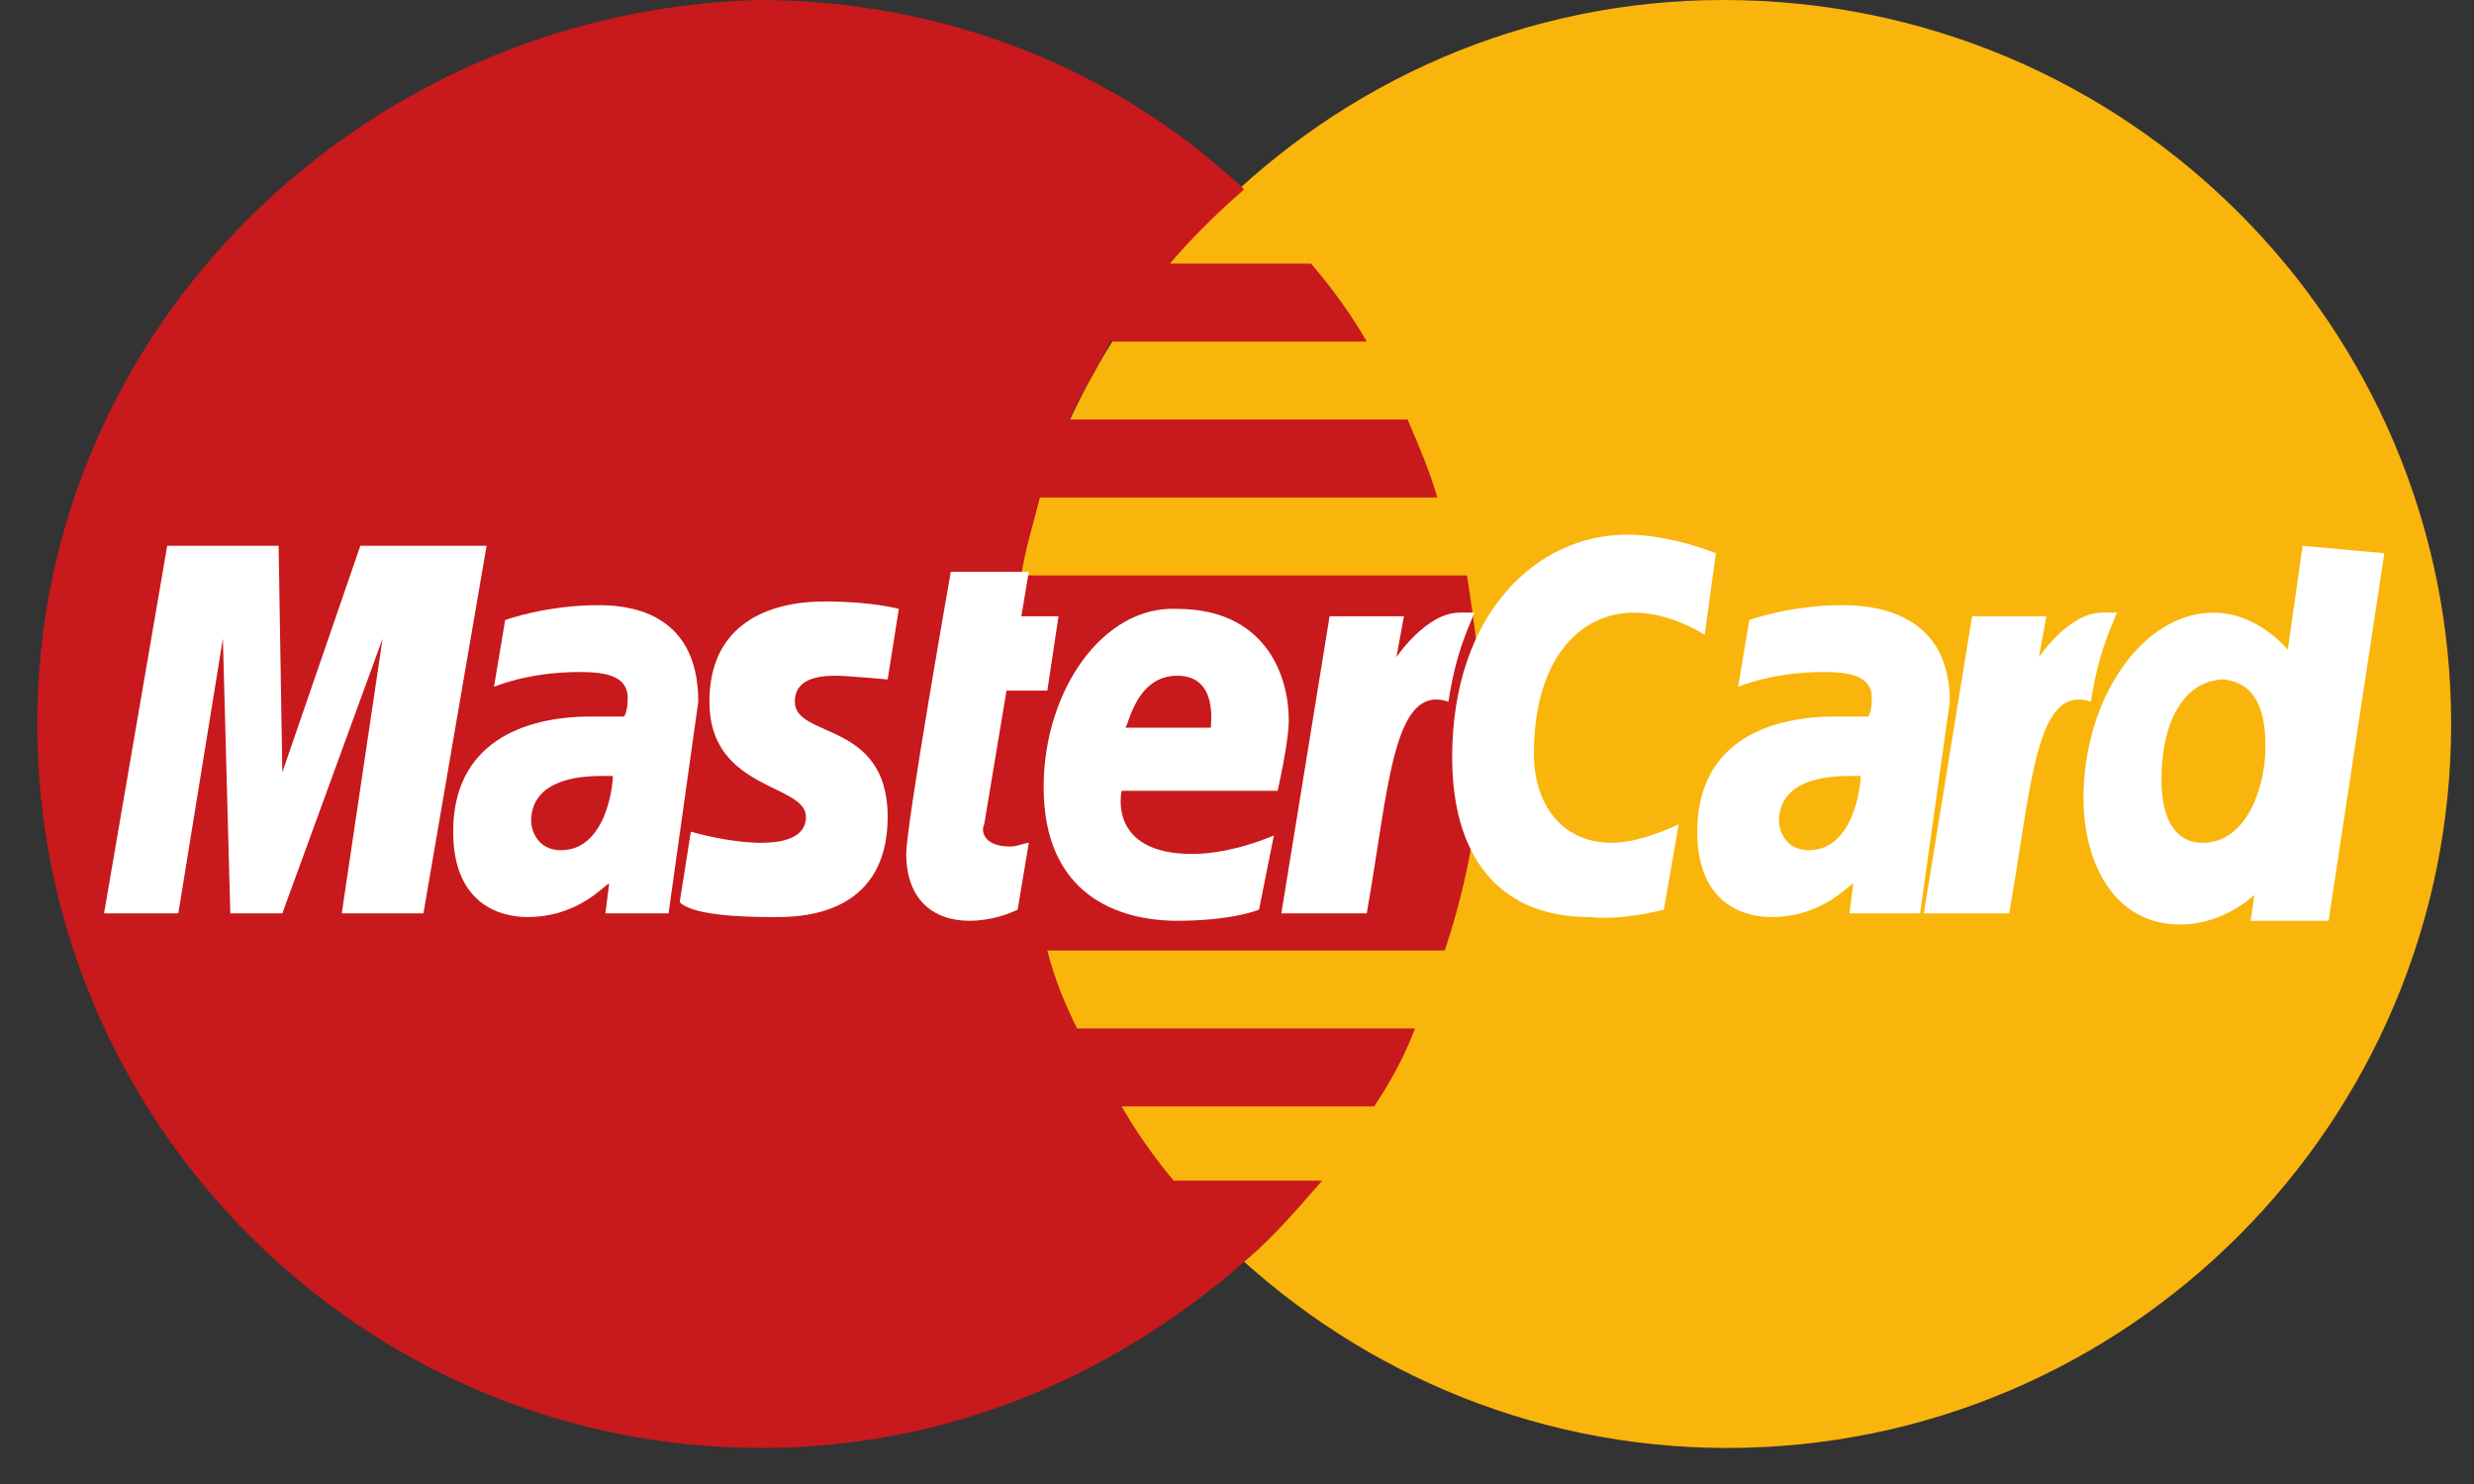 <svg width="65" height="39" viewBox="0 0 65 39" fill="none" xmlns="http://www.w3.org/2000/svg">
<rect x="0" y="0" width="65" height="39" fill="#333333" stroke="none"/>
<path d="M64.4 19.027C64.4 29.467 55.911 38.053 45.373 38.053C34.933 38.053 26.347 29.467 26.347 19.027C26.347 8.586 34.836 0 45.276 0C55.911 0 64.4 8.586 64.4 19.027Z" fill="#F9B50B"/>
<path d="M38.934 19.124C38.934 17.758 38.738 16.392 38.543 15.124H26.834C26.932 14.441 27.127 13.855 27.322 13.075H37.763C37.568 12.392 37.275 11.709 36.982 11.026H28.103C28.396 10.343 28.786 9.757 29.176 8.977H35.909C35.518 8.294 35.031 7.611 34.445 6.928H30.737C31.323 6.245 31.908 5.659 32.689 4.976C29.371 1.854 24.883 0 19.907 0C9.564 0.293 0.978 8.586 0.978 19.027C0.978 29.467 9.466 38.053 20.004 38.053C24.981 38.053 29.371 36.102 32.786 33.077C33.469 32.492 34.055 31.809 34.738 31.028H30.835C30.347 30.443 29.859 29.76 29.469 29.077H36.104C36.494 28.491 36.885 27.808 37.177 27.028H28.298C28.005 26.442 27.713 25.759 27.517 24.979H37.958C38.543 23.222 38.934 21.271 38.934 19.124Z" fill="#C8191C"/>
<path d="M26.737 23.905L27.03 22.149C26.932 22.149 26.737 22.247 26.542 22.247C25.859 22.247 25.761 21.857 25.859 21.661L26.444 18.149H27.517L27.81 16.197H26.834L27.03 15.026H24.981C24.981 15.026 23.81 21.661 23.81 22.442C23.81 23.613 24.493 24.198 25.468 24.198C26.054 24.198 26.542 24.003 26.737 23.905Z" fill="white"/>
<path d="M27.42 20.686C27.42 23.515 29.371 24.198 30.933 24.198C32.396 24.198 33.079 23.905 33.079 23.905L33.469 21.954C33.469 21.954 32.396 22.442 31.323 22.442C29.079 22.442 29.469 20.783 29.469 20.783H33.567C33.567 20.783 33.86 19.515 33.86 18.929C33.86 17.661 33.177 16.002 30.933 16.002C28.981 15.905 27.42 18.149 27.42 20.686ZM30.933 17.758C32.006 17.758 31.811 19.027 31.811 19.124H29.567C29.664 19.027 29.859 17.758 30.933 17.758Z" fill="white"/>
<path d="M43.715 23.906L44.105 21.662C44.105 21.662 43.129 22.149 42.349 22.149C40.983 22.149 40.3 21.076 40.3 19.808C40.3 17.368 41.47 16.1 42.934 16.1C43.91 16.1 44.788 16.685 44.788 16.685L45.081 14.539C45.081 14.539 43.91 14.051 42.739 14.051C40.397 14.051 38.153 16.1 38.153 19.905C38.153 22.442 39.324 24.101 41.763 24.101C42.641 24.198 43.715 23.906 43.715 23.906Z" fill="white"/>
<path d="M15.711 15.904C14.345 15.904 13.272 16.295 13.272 16.295L12.979 18.051C12.979 18.051 13.857 17.661 15.223 17.661C15.906 17.661 16.492 17.758 16.492 18.344C16.492 18.734 16.394 18.831 16.394 18.831H15.516C13.76 18.831 11.906 19.515 11.906 21.856C11.906 23.71 13.077 24.1 13.857 24.1C15.223 24.1 15.906 23.222 16.004 23.222L15.906 24.003H17.565L18.346 18.441C18.346 16.002 16.394 15.904 15.711 15.904ZM16.102 20.393C16.102 20.685 15.906 22.344 14.736 22.344C14.15 22.344 13.955 21.856 13.955 21.564C13.955 21.076 14.248 20.393 15.809 20.393C16.004 20.393 16.102 20.393 16.102 20.393Z" fill="white"/>
<path d="M20.297 24.1C20.785 24.1 23.322 24.198 23.322 21.466C23.322 18.929 20.883 19.417 20.883 18.441C20.883 17.953 21.273 17.758 21.956 17.758C22.249 17.758 23.322 17.856 23.322 17.856L23.615 16.002C23.615 16.002 22.932 15.807 21.663 15.807C20.2 15.807 18.638 16.392 18.638 18.441C18.638 20.783 21.175 20.588 21.175 21.466C21.175 22.051 20.492 22.149 20.004 22.149C19.126 22.149 18.151 21.856 18.151 21.856L17.858 23.71C18.053 23.905 18.638 24.1 20.297 24.1Z" fill="white"/>
<path d="M60.497 14.344L60.107 17.076C60.107 17.076 59.326 16.1 58.155 16.1C56.301 16.1 54.74 18.344 54.74 20.979C54.74 22.637 55.521 24.296 57.277 24.296C58.448 24.296 59.229 23.516 59.229 23.516L59.131 24.199H61.18L62.644 14.539L60.497 14.344ZM59.521 19.613C59.521 20.686 59.033 22.15 57.863 22.15C57.18 22.15 56.789 21.564 56.789 20.491C56.789 18.832 57.472 17.856 58.448 17.856C59.131 17.954 59.521 18.442 59.521 19.613Z" fill="white"/>
<path d="M4.685 24.003L5.856 16.783L6.051 24.003H7.418L10.052 16.783L8.979 24.003H11.125L12.784 14.344H9.467L7.418 20.296L7.32 14.344H4.393L2.734 24.003H4.685Z" fill="white"/>
<path d="M35.909 24.003C36.494 20.686 36.592 17.953 38.055 18.441C38.251 17.173 38.543 16.587 38.738 16.1H38.348C37.47 16.1 36.689 17.27 36.689 17.27L36.885 16.197H34.933L33.665 24.003H35.909Z" fill="white"/>
<path d="M48.398 15.904C47.032 15.904 45.959 16.295 45.959 16.295L45.666 18.051C45.666 18.051 46.544 17.661 47.91 17.661C48.593 17.661 49.179 17.758 49.179 18.344C49.179 18.734 49.081 18.831 49.081 18.831H48.203C46.447 18.831 44.593 19.515 44.593 21.856C44.593 23.71 45.764 24.1 46.544 24.1C47.91 24.1 48.593 23.222 48.691 23.222L48.593 24.003H50.447L51.228 18.441C51.228 16.002 49.081 15.904 48.398 15.904ZM48.886 20.393C48.886 20.685 48.691 22.344 47.52 22.344C46.934 22.344 46.739 21.856 46.739 21.564C46.739 21.076 47.032 20.393 48.593 20.393C48.788 20.393 48.788 20.393 48.886 20.393Z" fill="white"/>
<path d="M52.789 24.003C53.374 20.686 53.472 17.953 54.935 18.441C55.131 17.173 55.423 16.587 55.618 16.1H55.228C54.35 16.1 53.569 17.27 53.569 17.27L53.765 16.197H51.813L50.545 24.003H52.789Z" fill="white"/>
</svg>

